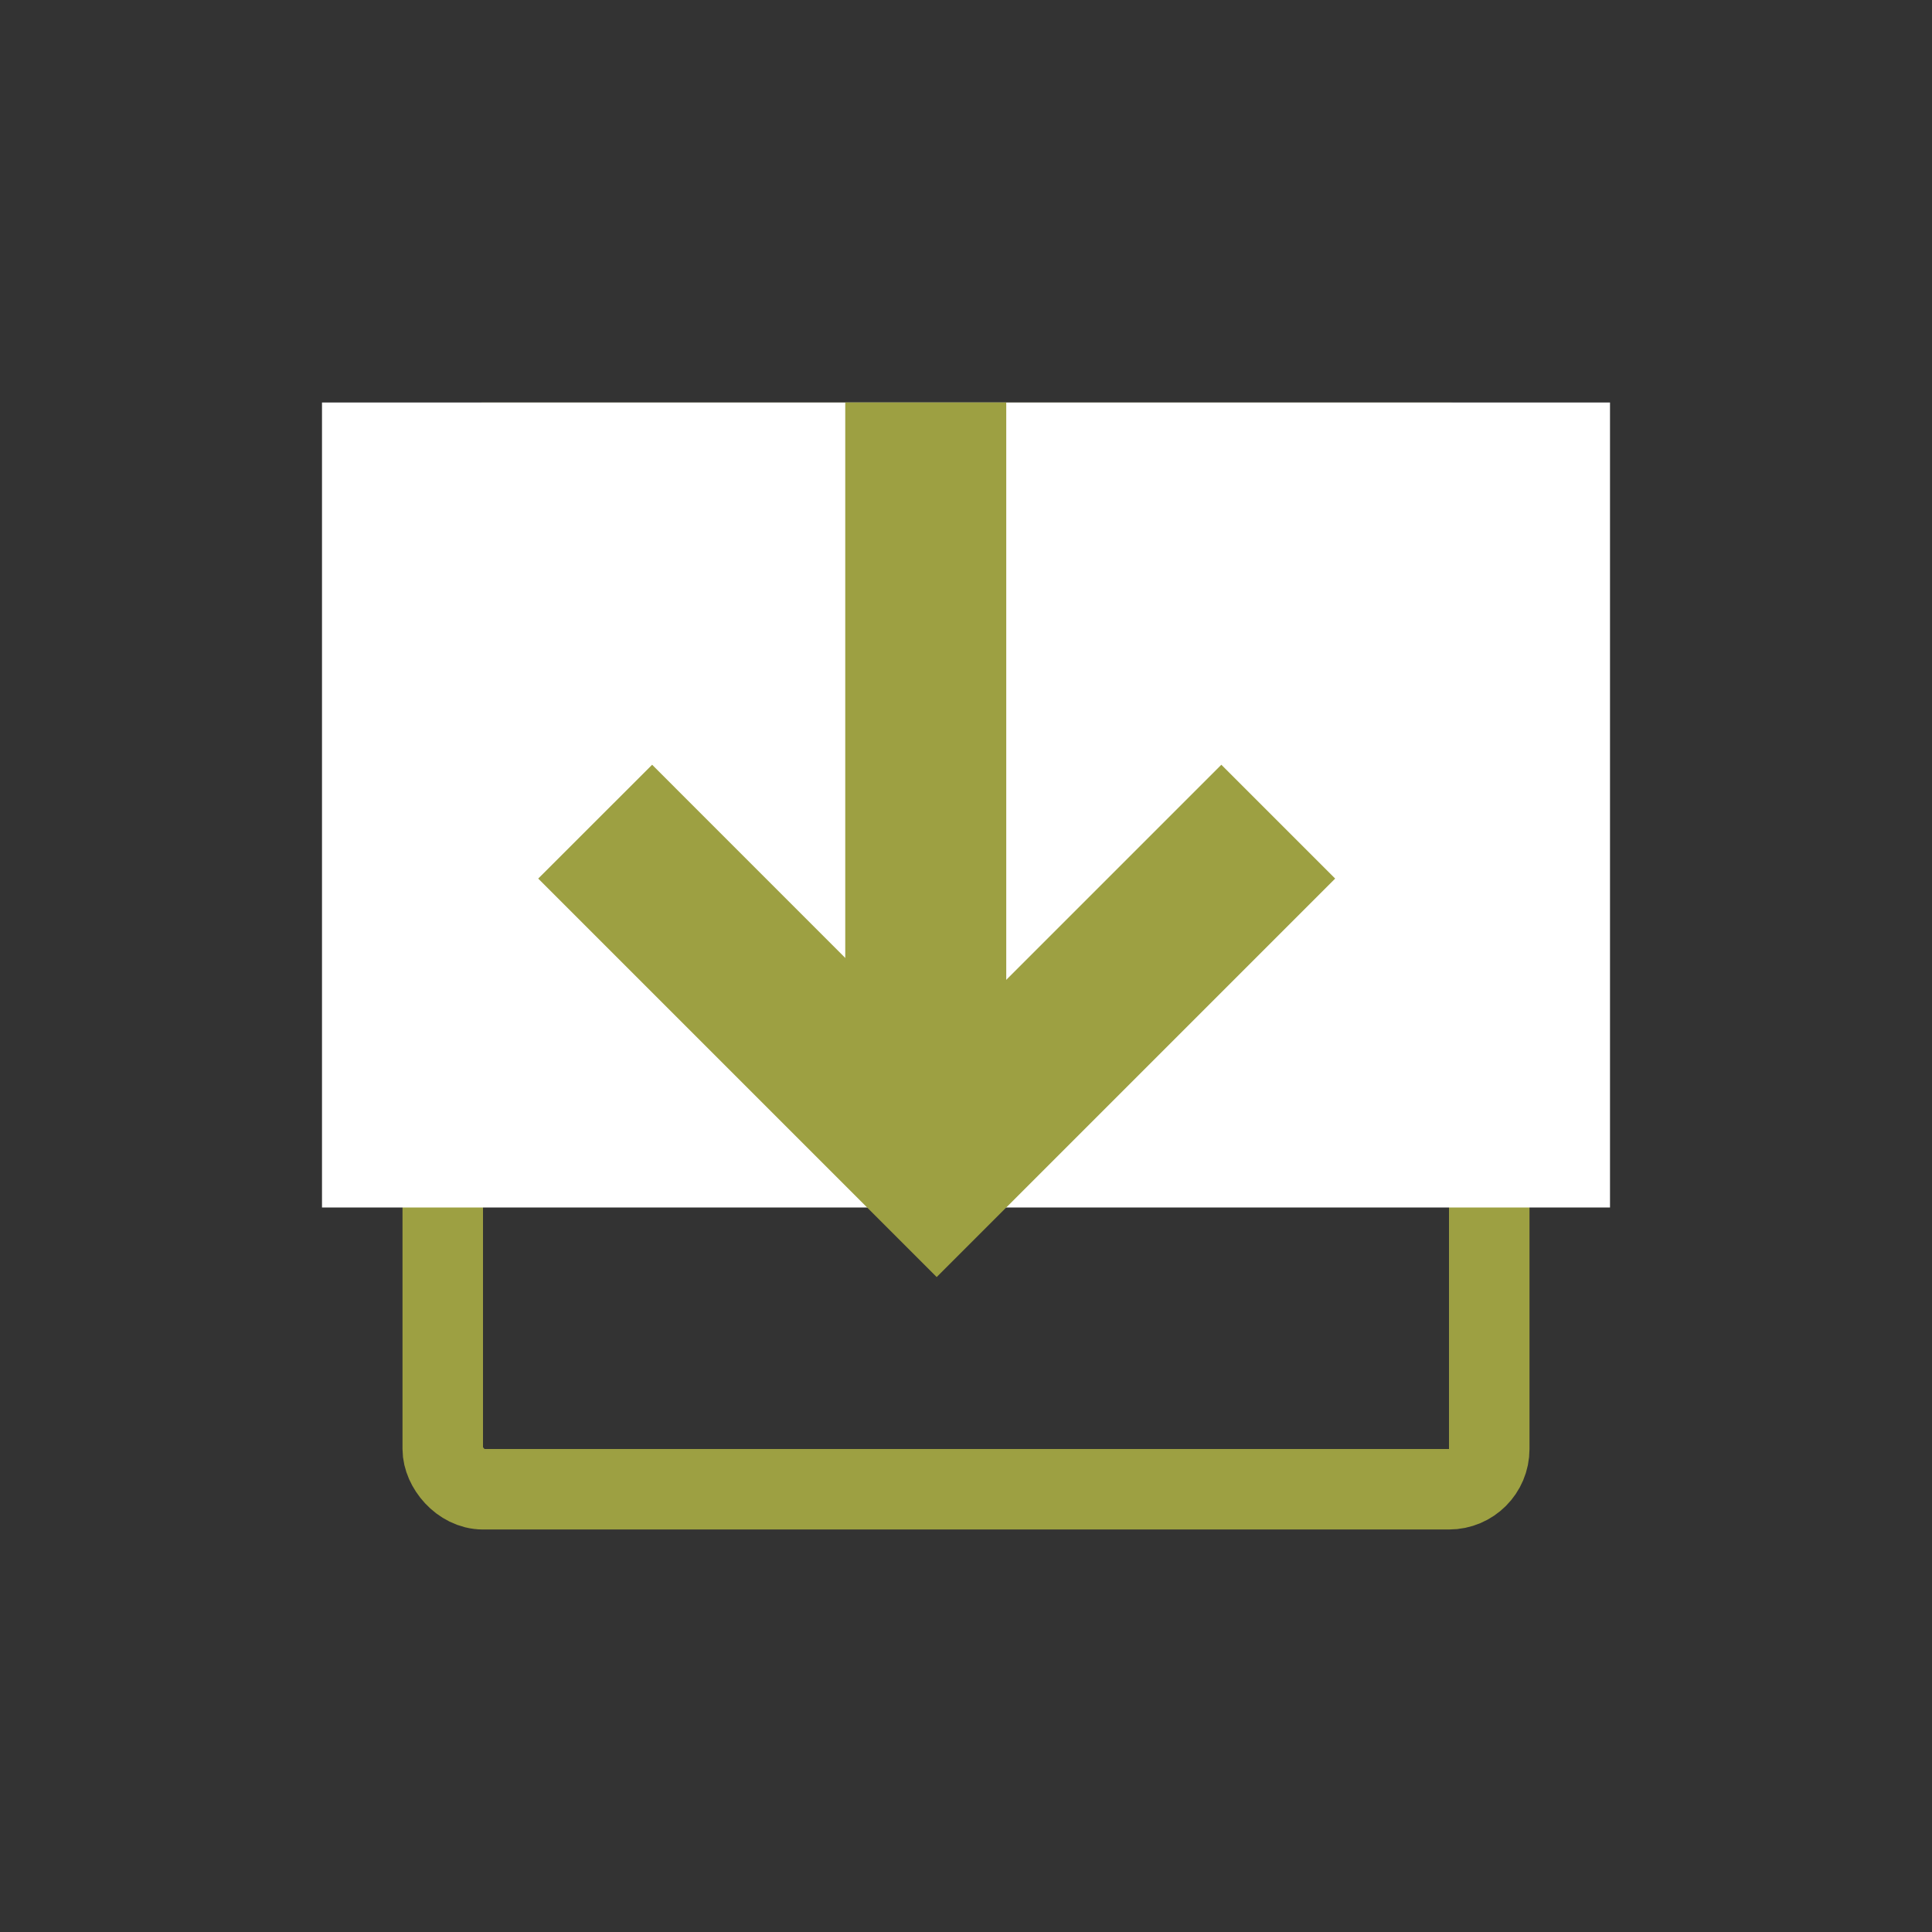 <svg width="24" height="24" viewBox="0 0 24 24" fill="none" xmlns="http://www.w3.org/2000/svg">
<rect x="0" y="0" width="24" height="24" fill="#333333" stroke="none"/>
<rect x="5.5" y="5.5" width="13" height="13" rx="0.5" stroke="#9DA042"/>
<rect x="4" y="5" width="16" height="10" fill="white"/>
<path d="M16.586 10.914L15.172 9.5L11.636 13.036L8.101 9.5L6.686 10.914L11.636 15.864L16.586 10.914Z" fill="#9DA042"/>
<path d="M12.5 14L10.5 14L10.5 5L12.5 5L12.5 14Z" fill="#9DA042"/>
</svg>
